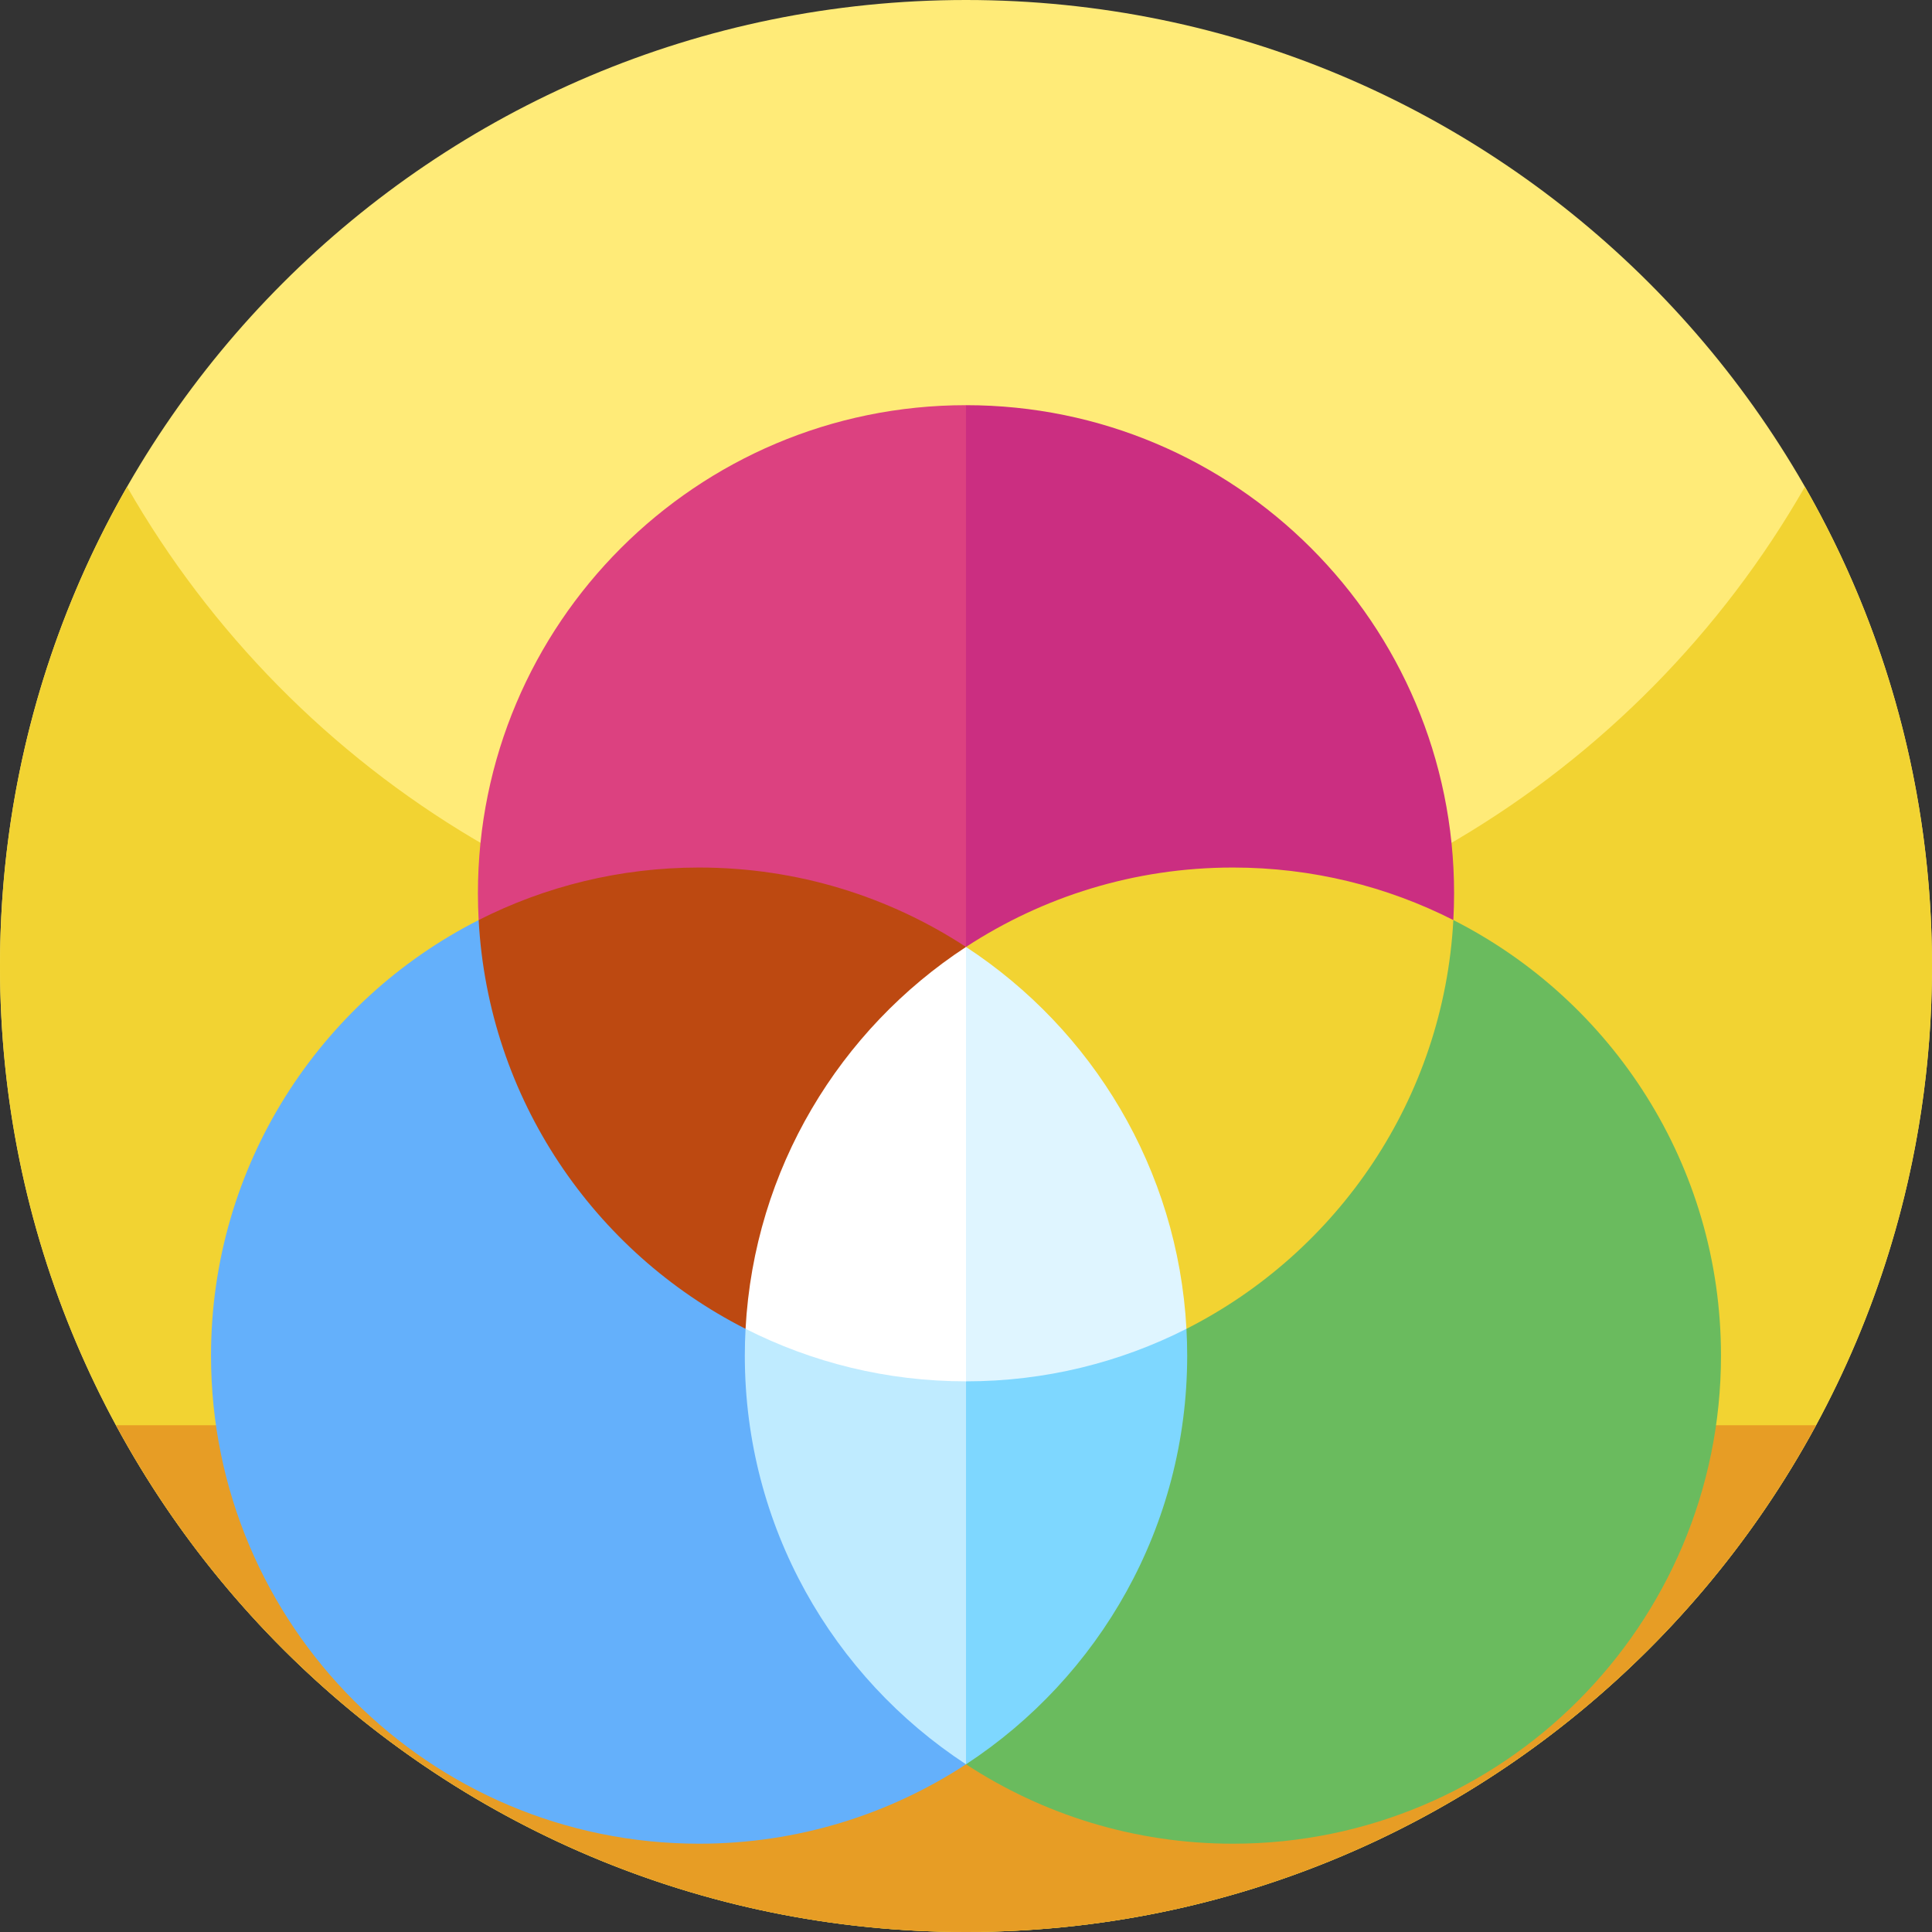 <svg id="Capa_1" enable-background="new 0 0 512 512" height="512" viewBox="0 0 512 512" width="512" xmlns="http://www.w3.org/2000/svg"><rect x="0" y="0" width="512" height="512" fill="#333333" stroke="none"/><g><g><path d="m512 256c0 141.387-114.613 256-256 256s-256-114.613-256-256 114.613-256 256-256 256 114.613 256 256zm0 0" fill="#ffeb78"/><path d="m512 256c0 26.051-3.891 51.191-11.129 74.871-5.031 16.469-11.672 32.231-19.75 47.109-8.25 15.2-18 29.461-29.051 42.61-.582.691-1.16 1.379-1.75 2.058-46.941 54.704-116.59 89.352-194.32 89.352s-147.379-34.648-194.309-89.352c-.589-.687-1.179-1.378-1.75-2.07-11.062-13.137-20.812-27.398-29.05-42.598-3.289-6.031-6.332-12.21-9.121-18.531-14-31.629-21.77-66.629-21.77-103.449 0-46.219 12.25-89.57 33.68-127 44.121 77.07 127.16 129 222.32 129s178.211-51.93 222.32-129c21.43 37.43 33.68 80.781 33.68 127zm0 0" fill="#f2d332"/><path d="m481.262 377.699c-7.16 13.223-15.434 25.742-24.723 37.43-8.437 10.633-17.719 20.57-27.719 29.723-45.539 41.699-106.211 67.148-172.82 67.148s-127.281-25.449-172.82-67.148c-10-9.153-19.282-19.09-27.719-29.723-9.289-11.688-17.563-24.207-24.723-37.43zm0 0" fill="#e79d25"/></g><g><path d="m126.849 243.825c-42.083 21.341-70.927 65.015-70.927 115.429 0 71.437 57.911 129.348 129.348 129.348 26.107 0 50.403-7.742 70.731-21.045v-176.839z" fill="#64b0fb"/><path d="m385.151 243.825-129.151 46.893v176.838c20.328 13.303 44.624 21.045 70.731 21.045 71.437 0 129.348-57.911 129.348-129.348 0-50.414-28.844-94.087-70.928-115.428z" fill="#6abb5e"/><path d="m256 107.376-46.894 190.468 176.045-54.019c.127-2.351.197-4.718.197-7.101 0-71.437-57.911-129.348-129.348-129.348z" fill="#cb2e81"/><path d="m126.652 236.724c0 2.383.069 4.75.197 7.101l129.151 54.019v-190.468c-71.437 0-129.348 57.911-129.348 129.348z" fill="#dc4180"/><path d="m185.269 229.906c-21.023 0-40.872 5.02-58.42 13.919 2.564 47.391 30.637 87.995 70.731 108.328l58.42-101.202c-20.328-13.303-44.624-21.045-70.731-21.045z" fill="#bd4911"/><path d="m326.731 229.906c-26.107 0-50.403 7.742-70.731 21.045l58.42 101.202c40.094-20.333 68.167-60.936 70.731-108.328-17.548-8.899-37.397-13.919-58.42-13.919z" fill="#f2d332"/><path d="m314.42 352.152h-81.867l23.447 115.404c35.294-23.097 58.617-62.973 58.617-108.303 0-2.383-.069-4.749-.197-7.101z" fill="#7ed7ff"/><path d="m197.58 352.152c-.127 2.351-.196 4.718-.196 7.101 0 45.329 23.322 85.205 58.617 108.303v-115.404z" fill="#bfebff"/><path d="m256 250.951-23.447 57.561 23.447 57.56c21.023 0 40.872-5.02 58.42-13.919-2.293-42.375-24.981-79.319-58.42-101.202z" fill="#dff5ff"/><path d="m197.58 352.152c17.549 8.9 37.398 13.919 58.42 13.919v-115.12c-33.439 21.883-56.127 58.827-58.42 101.201z" fill="#fff"/></g></g></svg>